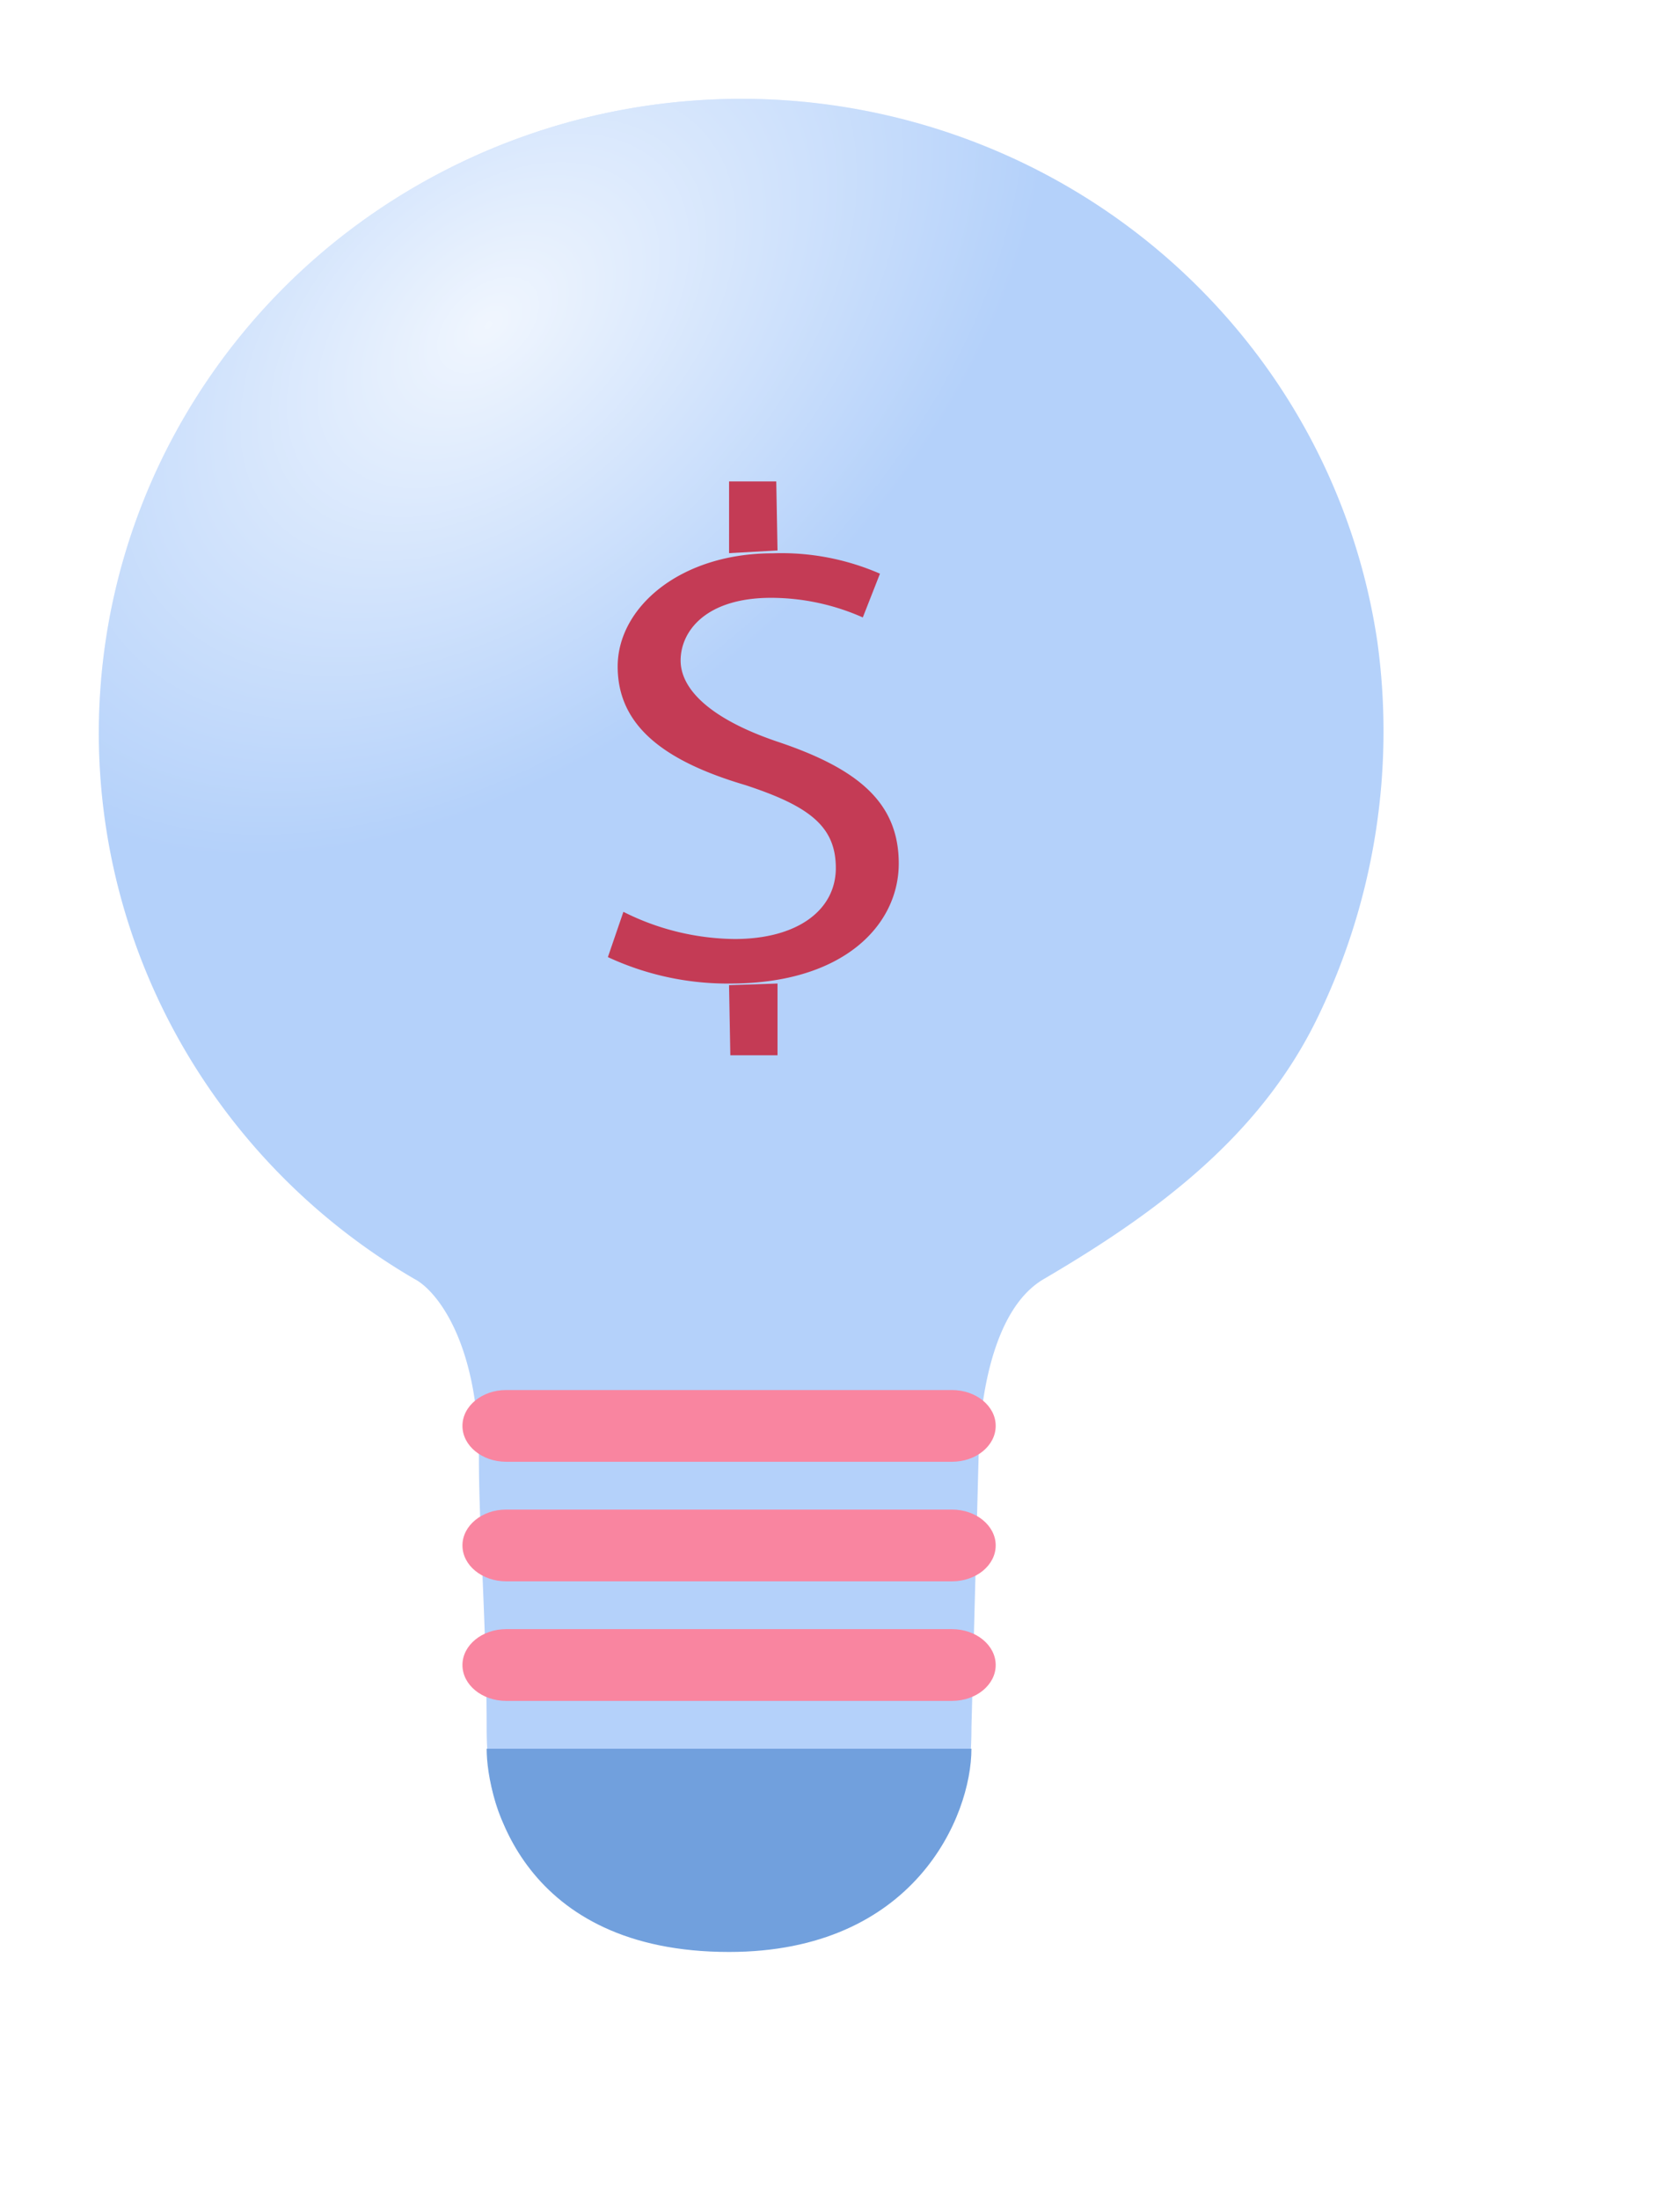 <svg width="68" height="89" fill="none" xmlns="http://www.w3.org/2000/svg"><g filter="url(#filter0_di)"><path d="M53.303 41.24c-2.318 4.745-6.45 7.827-11.039 10.517-2.684 1.545-2.652 7.127-2.652 7.127l-.291 11.004c0 5.725-2.453 2.822-7.359 6.693l-4.415-.484c-4.905 0-7.849 0-7.849-6.209 0-3.815-.313-8.135-.313-10.784 0-4.818-1.747-6.905-2.62-7.347A25.841 25.841 0 017.6 42.695 25.416 25.416 0 014.01 30.39a25.388 25.388 0 012.881-12.484 25.784 25.784 0 018.634-9.557 26.236 26.236 0 0112.239-4.253 26.32 26.32 0 0112.798 2.11 25.957 25.957 0 0110.172 7.95 25.489 25.489 0 015.015 11.808 26.489 26.489 0 01-2.446 15.276z" fill="#B4D1FA"/><path d="M53.303 41.24c-2.318 4.745-6.45 7.827-11.039 10.517-2.684 1.545-2.652 7.127-2.652 7.127l-.291 11.004c0 5.725-2.453 2.822-7.359 6.693l-4.415-.484c-4.905 0-7.849 0-7.849-6.209 0-3.815-.313-8.135-.313-10.784 0-4.818-1.747-6.905-2.62-7.347A25.841 25.841 0 017.6 42.695 25.416 25.416 0 014.01 30.39a25.388 25.388 0 012.881-12.484 25.784 25.784 0 018.634-9.557 26.236 26.236 0 0112.239-4.253 26.32 26.32 0 0112.798 2.11 25.957 25.957 0 0110.172 7.95 25.489 25.489 0 015.015 11.808 26.489 26.489 0 01-2.446 15.276z" fill="url(#paint0_radial)" fill-opacity=".8"/></g><g filter="url(#filter1_di)"><path d="M38.532 56.258H20.488c-.978 0-1.77.65-1.77 1.451 0 .802.792 1.452 1.77 1.452h18.044c.978 0 1.77-.65 1.77-1.452 0-.801-.792-1.451-1.77-1.451z" fill="#F985A0"/></g><g filter="url(#filter2_di)"><path d="M38.532 61.096H20.488c-.978 0-1.77.65-1.77 1.452 0 .802.792 1.452 1.77 1.452h18.044c.978 0 1.77-.65 1.77-1.452 0-.802-.792-1.452-1.77-1.452z" fill="#F985A0"/></g><g filter="url(#filter3_di)"><path d="M38.532 65.935H20.488c-.978 0-1.77.65-1.77 1.452 0 .802.792 1.452 1.77 1.452h18.044c.978 0 1.77-.65 1.77-1.452 0-.802-.792-1.452-1.77-1.452z" fill="#F985A0"/></g><path d="M25.233 36.904a10.214 10.214 0 004.498 1.1c2.58 0 4.1-1.192 4.1-2.872s-1.058-2.505-3.67-3.36c-3.307-.978-5.16-2.414-5.16-4.797 0-2.383 2.514-4.582 6.284-4.582a9.986 9.986 0 014.333.825l-.695 1.771a9.189 9.189 0 00-3.704-.794c-2.679 0-3.67 1.375-3.67 2.536 0 1.16 1.19 2.352 3.869 3.269 3.307 1.1 4.96 2.474 4.96 4.949 0 2.474-2.215 4.857-6.813 4.857a11.482 11.482 0 01-4.96-1.07l.628-1.832zm4.277-14.517v-2.903h1.91l.051 2.795" fill="#C43B55"/><path d="M31.471 39.806v2.904h-1.91l-.052-2.838" fill="#C43B55"/><path d="M39.32 70.774H19.698c0 2.097 1.471 8.226 9.81 8.226 7.499 0 9.812-5.484 9.812-8.226z" fill="#71A0DD"/><defs><filter id="filter0_di" x="0" y="0" width="68" height="88.581" filterUnits="userSpaceOnUse" color-interpolation-filters="sRGB"><feFlood flood-opacity="0" result="BackgroundImageFix"/><feColorMatrix in="SourceAlpha" values="0 0 0 0 0 0 0 0 0 0 0 0 0 0 0 0 0 0 127 0"/><feOffset dx="4" dy="4"/><feGaussianBlur stdDeviation="4"/><feColorMatrix values="0 0 0 0 0 0 0 0 0 0 0 0 0 0 0 0 0 0 0.2 0"/><feBlend in2="BackgroundImageFix" result="effect1_dropShadow"/><feBlend in="SourceGraphic" in2="effect1_dropShadow" result="shape"/><feColorMatrix in="SourceAlpha" values="0 0 0 0 0 0 0 0 0 0 0 0 0 0 0 0 0 0 127 0" result="hardAlpha"/><feOffset dx="-4" dy="-4"/><feGaussianBlur stdDeviation="4"/><feComposite in2="hardAlpha" operator="arithmetic" k2="-1" k3="1"/><feColorMatrix values="0 0 0 0 0 0 0 0 0 0 0 0 0 0 0 0 0 0 0.2 0"/><feBlend in2="shape" result="effect2_innerShadow"/></filter><filter id="filter1_di" x="14.717" y="52.258" width="37.585" height="18.903" filterUnits="userSpaceOnUse" color-interpolation-filters="sRGB"><feFlood flood-opacity="0" result="BackgroundImageFix"/><feColorMatrix in="SourceAlpha" values="0 0 0 0 0 0 0 0 0 0 0 0 0 0 0 0 0 0 127 0"/><feOffset dx="4" dy="4"/><feGaussianBlur stdDeviation="4"/><feColorMatrix values="0 0 0 0 0 0 0 0 0 0 0 0 0 0 0 0 0 0 0.2 0"/><feBlend in2="BackgroundImageFix" result="effect1_dropShadow"/><feBlend in="SourceGraphic" in2="effect1_dropShadow" result="shape"/><feColorMatrix in="SourceAlpha" values="0 0 0 0 0 0 0 0 0 0 0 0 0 0 0 0 0 0 127 0" result="hardAlpha"/><feOffset dx="-4" dy="-4"/><feGaussianBlur stdDeviation="4"/><feComposite in2="hardAlpha" operator="arithmetic" k2="-1" k3="1"/><feColorMatrix values="0 0 0 0 0 0 0 0 0 0 0 0 0 0 0 0 0 0 0.15 0"/><feBlend in2="shape" result="effect2_innerShadow"/></filter><filter id="filter2_di" x="14.717" y="57.096" width="37.585" height="18.903" filterUnits="userSpaceOnUse" color-interpolation-filters="sRGB"><feFlood flood-opacity="0" result="BackgroundImageFix"/><feColorMatrix in="SourceAlpha" values="0 0 0 0 0 0 0 0 0 0 0 0 0 0 0 0 0 0 127 0"/><feOffset dx="4" dy="4"/><feGaussianBlur stdDeviation="4"/><feColorMatrix values="0 0 0 0 0 0 0 0 0 0 0 0 0 0 0 0 0 0 0.2 0"/><feBlend in2="BackgroundImageFix" result="effect1_dropShadow"/><feBlend in="SourceGraphic" in2="effect1_dropShadow" result="shape"/><feColorMatrix in="SourceAlpha" values="0 0 0 0 0 0 0 0 0 0 0 0 0 0 0 0 0 0 127 0" result="hardAlpha"/><feOffset dx="-4" dy="-4"/><feGaussianBlur stdDeviation="4"/><feComposite in2="hardAlpha" operator="arithmetic" k2="-1" k3="1"/><feColorMatrix values="0 0 0 0 0 0 0 0 0 0 0 0 0 0 0 0 0 0 0.15 0"/><feBlend in2="shape" result="effect2_innerShadow"/></filter><filter id="filter3_di" x="14.717" y="61.935" width="37.585" height="18.903" filterUnits="userSpaceOnUse" color-interpolation-filters="sRGB"><feFlood flood-opacity="0" result="BackgroundImageFix"/><feColorMatrix in="SourceAlpha" values="0 0 0 0 0 0 0 0 0 0 0 0 0 0 0 0 0 0 127 0"/><feOffset dx="4" dy="4"/><feGaussianBlur stdDeviation="4"/><feColorMatrix values="0 0 0 0 0 0 0 0 0 0 0 0 0 0 0 0 0 0 0.2 0"/><feBlend in2="BackgroundImageFix" result="effect1_dropShadow"/><feBlend in="SourceGraphic" in2="effect1_dropShadow" result="shape"/><feColorMatrix in="SourceAlpha" values="0 0 0 0 0 0 0 0 0 0 0 0 0 0 0 0 0 0 127 0" result="hardAlpha"/><feOffset dx="-4" dy="-4"/><feGaussianBlur stdDeviation="4"/><feComposite in2="hardAlpha" operator="arithmetic" k2="-1" k3="1"/><feColorMatrix values="0 0 0 0 0 0 0 0 0 0 0 0 0 0 0 0 0 0 0.15 0"/><feBlend in2="shape" result="effect2_innerShadow"/></filter><radialGradient id="paint0_radial" cx="0" cy="0" r="1" gradientUnits="userSpaceOnUse" gradientTransform="rotate(48.878 -4.667 28.27) scale(23.124 36.651)"><stop stop-color="#fff"/><stop offset=".724" stop-color="#fff" stop-opacity="0"/></radialGradient></defs></svg>